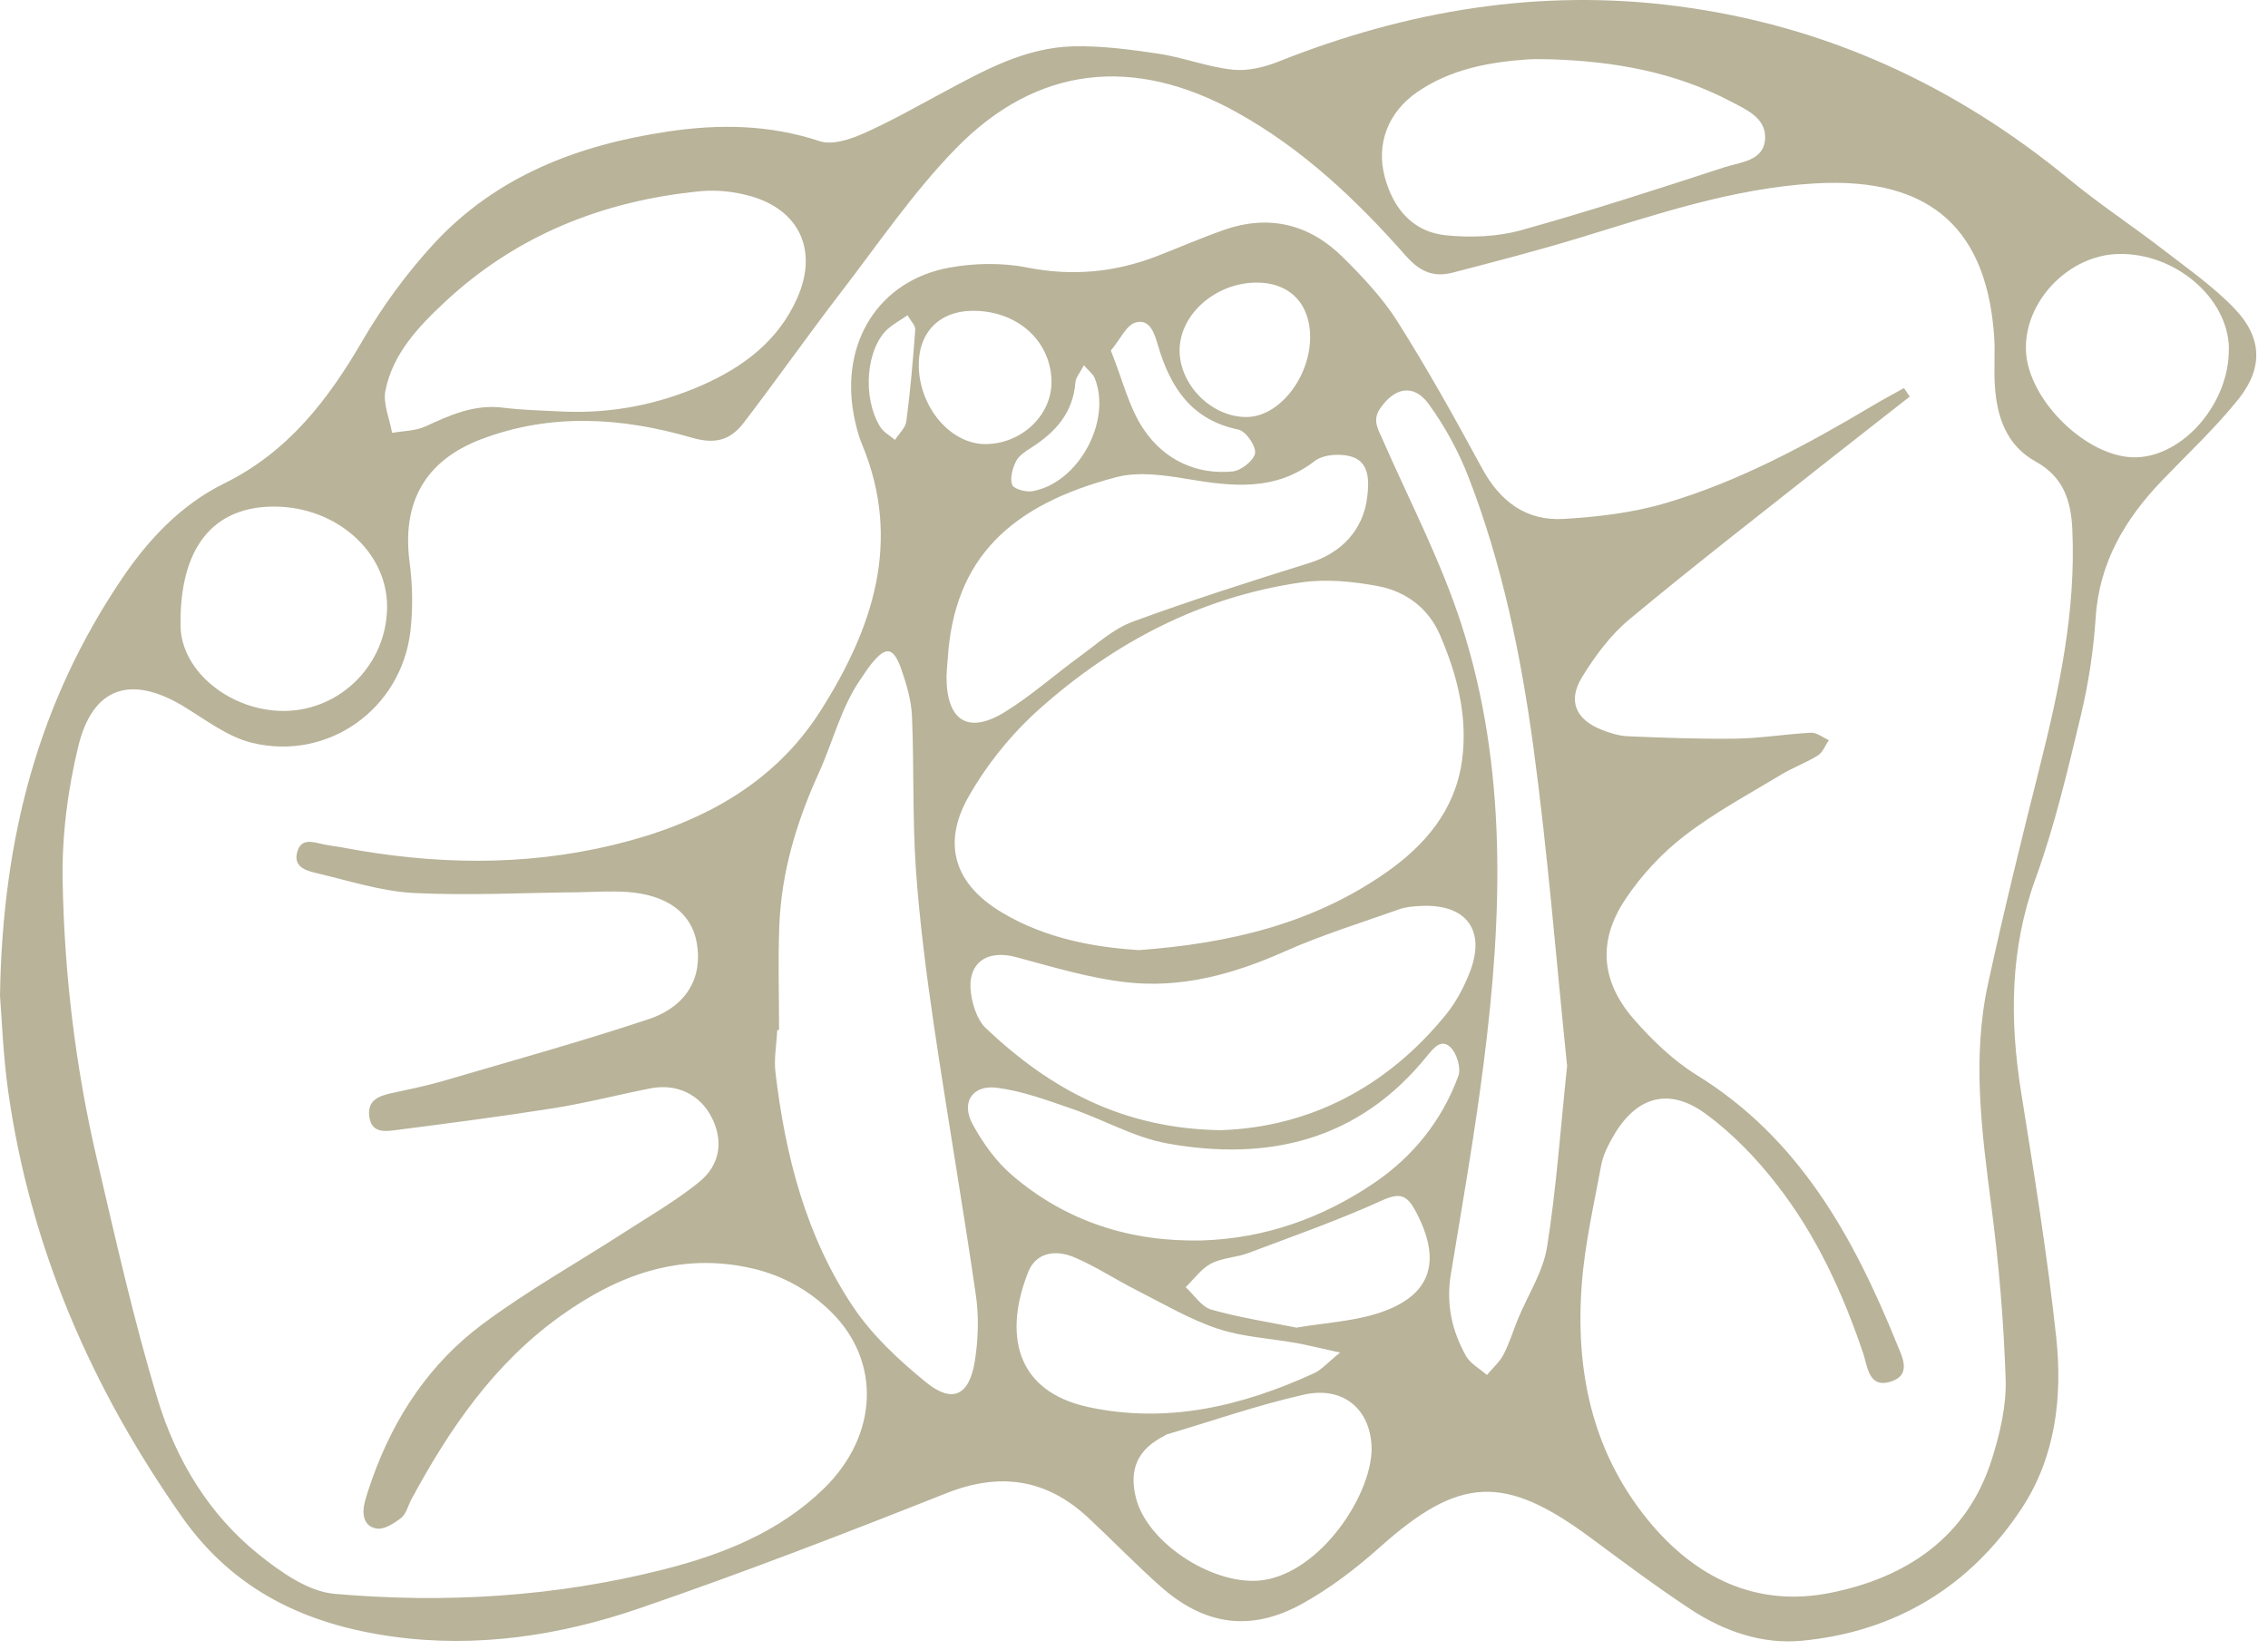 <svg width="180" height="131" viewBox="0 0 180 131" fill="none" xmlns="http://www.w3.org/2000/svg">
<path d="M0 79.03C0.2 66.26 3.17 55.59 9.65 45.97C11.78 42.81 14.37 40.06 17.8 38.37C22.85 35.88 26.03 31.76 28.77 27.04C30.36 24.31 32.27 21.7 34.41 19.37C39.39 13.97 45.88 11.5 53.01 10.44C57.1 9.83 61.08 9.89 65.07 11.21C66.05 11.53 67.45 11.07 68.49 10.61C70.67 9.65 72.75 8.46 74.86 7.33C78.1 5.59 81.36 3.78 85.13 3.68C87.41 3.62 89.72 3.93 91.99 4.27C93.95 4.57 95.85 5.32 97.82 5.53C99.01 5.66 100.35 5.34 101.49 4.88C111.68 0.83 122.2 -0.94 133.13 0.49C144.82 2.01 155.13 6.74 164.22 14.23C166.61 16.2 169.21 17.91 171.66 19.8C173.61 21.31 175.67 22.74 177.36 24.51C179.53 26.78 179.63 29.19 177.68 31.65C175.84 33.95 173.67 35.98 171.62 38.11C168.66 41.19 166.6 44.64 166.32 49.06C166.15 51.68 165.74 54.31 165.13 56.86C164.09 61.19 163.07 65.56 161.55 69.74C159.51 75.36 159.49 80.96 160.41 86.72C161.44 93.17 162.49 99.64 163.19 106.13C163.7 110.87 163.14 115.65 160.45 119.73C156.36 125.93 150.44 129.52 143.03 130.23C139.88 130.54 136.84 129.49 134.18 127.74C131.45 125.94 128.83 123.98 126.2 122.03C119.37 116.98 115.8 117.19 109.51 122.81C107.62 124.5 105.55 126.08 103.34 127.3C99.25 129.56 95.57 129.01 92.08 125.9C90.11 124.15 88.28 122.25 86.35 120.45C83.02 117.37 79.35 116.84 75.09 118.53C67.02 121.73 58.92 124.86 50.72 127.67C44.42 129.83 37.84 130.83 31.15 129.9C24.36 128.95 18.59 126.3 14.44 120.4C7.25 110.16 2.41 99.03 0.65 86.63C0.24 83.71 0.14 80.75 0 79.03ZM151.1 30.79C151.26 31.02 151.41 31.25 151.57 31.48C149.59 33.03 147.6 34.58 145.62 36.14C140.18 40.45 134.68 44.7 129.34 49.14C127.84 50.38 126.6 52.05 125.57 53.73C124.4 55.62 125.05 57.1 127.1 57.92C127.76 58.18 128.48 58.41 129.18 58.44C132.04 58.56 134.91 58.67 137.77 58.63C139.76 58.6 141.74 58.26 143.73 58.16C144.19 58.14 144.68 58.54 145.15 58.75C144.86 59.16 144.67 59.72 144.28 59.96C143.34 60.55 142.27 60.93 141.32 61.51C138.73 63.08 136.03 64.52 133.65 66.37C131.85 67.76 130.22 69.53 128.97 71.42C126.79 74.71 127.07 77.92 129.67 80.9C131.13 82.57 132.79 84.17 134.66 85.33C142.79 90.35 147.1 98.17 150.53 106.63C150.92 107.6 151.8 109.13 150.04 109.67C148.3 110.21 148.22 108.46 147.88 107.44C146.26 102.64 144.16 98.07 141.06 94.08C139.42 91.96 137.49 89.95 135.33 88.38C132.38 86.24 129.78 87.08 127.98 90.29C127.59 90.98 127.22 91.72 127.08 92.49C126.5 95.62 125.78 98.74 125.54 101.9C125.02 108.71 126.31 115.11 130.73 120.58C134.49 125.22 139.38 127.62 145.28 126.43C151.26 125.23 156.11 122.06 158.08 115.84C158.72 113.81 159.24 111.62 159.18 109.52C159.03 104.91 158.64 100.29 158.04 95.71C157.28 89.83 156.5 83.96 157.78 78.09C159.03 72.33 160.44 66.61 161.88 60.89C163.44 54.68 164.77 48.46 164.47 41.99C164.36 39.7 163.74 37.84 161.57 36.64C159.24 35.36 158.48 33.09 158.32 30.59C158.24 29.32 158.35 28.03 158.27 26.75C157.71 18.53 153.57 13.99 144.01 14.56C137.57 14.94 131.52 17 125.42 18.86C122.07 19.88 118.68 20.76 115.29 21.64C113.79 22.03 112.7 21.58 111.57 20.3C107.65 15.86 103.37 11.8 98.11 8.89C89.99 4.4 82.28 5.19 75.84 11.81C72.47 15.27 69.71 19.34 66.75 23.19C64.13 26.6 61.65 30.13 59.03 33.55C58 34.9 56.82 35.3 54.9 34.74C49.38 33.13 43.74 32.76 38.2 34.86C33.7 36.57 31.88 39.92 32.51 44.65C32.75 46.45 32.78 48.32 32.57 50.12C31.84 56.29 26.02 60.45 19.96 58.95C18.04 58.47 16.31 57.12 14.56 56.06C10.41 53.56 7.37 54.51 6.22 59.21C5.38 62.66 4.91 66.3 4.97 69.85C5.1 77.27 5.98 84.66 7.67 91.91C9.17 98.34 10.61 104.8 12.53 111.12C13.98 115.89 16.58 120.21 20.54 123.39C22.29 124.79 24.46 126.33 26.55 126.51C35.33 127.28 44.1 126.75 52.69 124.57C57.36 123.38 61.82 121.62 65.37 118.17C69.71 113.95 69.96 108.06 65.95 104.12C64.21 102.41 62.14 101.25 59.75 100.69C54.01 99.35 49.04 101.19 44.47 104.47C39.21 108.24 35.66 113.42 32.64 119.03C32.38 119.52 32.24 120.17 31.84 120.48C31.29 120.91 30.5 121.42 29.9 121.33C28.85 121.16 28.71 120.18 28.95 119.23C29.11 118.61 29.32 118.01 29.53 117.41C31.28 112.47 34.12 108.21 38.3 105.1C41.87 102.44 45.78 100.25 49.53 97.83C51.54 96.53 53.63 95.33 55.48 93.83C57.21 92.43 57.42 90.48 56.45 88.63C55.51 86.85 53.69 85.98 51.61 86.39C49.03 86.9 46.48 87.56 43.89 87.97C39.72 88.63 35.53 89.17 31.34 89.71C30.49 89.82 29.48 89.91 29.31 88.64C29.14 87.37 30 87.01 31.02 86.78C32.42 86.48 33.83 86.19 35.21 85.79C40.63 84.2 46.08 82.69 51.44 80.91C54.52 79.89 55.78 77.57 55.3 74.84C54.89 72.48 52.96 71.03 49.8 70.8C48.53 70.71 47.25 70.8 45.97 70.82C41.58 70.86 37.19 71.1 32.82 70.88C30.23 70.74 27.67 69.9 25.11 69.3C24.28 69.1 23.24 68.81 23.6 67.59C23.91 66.53 24.8 66.82 25.59 67C26.13 67.13 26.69 67.17 27.24 67.28C34.38 68.63 41.53 68.78 48.62 67.08C55.34 65.47 61.32 62.4 65.11 56.44C69.24 49.95 71.64 42.98 68.4 35.23C68.1 34.5 67.91 33.71 67.76 32.93C66.69 27.17 69.75 22.28 75.31 21.25C77.31 20.88 79.51 20.84 81.49 21.23C85.07 21.94 88.45 21.63 91.8 20.34C93.59 19.65 95.34 18.88 97.14 18.25C100.74 16.99 103.95 17.8 106.61 20.45C108.19 22.02 109.75 23.68 110.93 25.55C113.31 29.32 115.49 33.23 117.61 37.15C119.04 39.8 121.13 41.37 124.11 41.19C126.79 41.03 129.53 40.71 132.1 39.96C138.02 38.23 143.43 35.29 148.71 32.15C149.49 31.68 150.3 31.26 151.1 30.81V30.79ZM90.32 75.42C97.65 74.89 104.25 73.29 110.03 69.24C113.13 67.07 115.49 64.27 116.03 60.39C116.51 56.91 115.66 53.58 114.28 50.39C113.36 48.26 111.57 46.95 109.4 46.53C107.4 46.15 105.26 45.94 103.26 46.23C95.31 47.38 88.42 50.99 82.49 56.28C80.27 58.26 78.3 60.7 76.84 63.29C74.72 67.06 75.82 70.23 79.52 72.43C82.95 74.48 86.77 75.18 90.31 75.41L90.32 75.42ZM61.83 81.76C61.83 81.76 61.74 81.76 61.69 81.76C61.63 82.87 61.42 84 61.54 85.09C62.32 91.72 63.96 98.13 67.71 103.73C69.23 106 71.34 107.96 73.47 109.7C75.59 111.43 76.93 110.79 77.37 108.02C77.64 106.31 77.7 104.5 77.45 102.8C76.41 95.63 75.17 88.49 74.11 81.32C73.51 77.23 72.98 73.11 72.69 68.99C72.41 64.95 72.55 60.89 72.38 56.85C72.33 55.6 71.95 54.34 71.54 53.14C70.91 51.34 70.32 51.26 69.17 52.68C68.87 53.05 68.61 53.46 68.34 53.85C66.74 56.15 66.11 58.88 64.98 61.36C63.21 65.26 62.02 69.21 61.85 73.46C61.74 76.23 61.83 79 61.83 81.77V81.76ZM97.06 89.7C103.86 89.43 110.02 86.37 114.76 80.53C115.55 79.56 116.17 78.39 116.63 77.22C117.97 73.84 116.38 71.72 112.74 71.91C112.19 71.94 111.6 71.98 111.09 72.16C108.02 73.25 104.9 74.21 101.94 75.53C97.92 77.32 93.78 78.46 89.42 77.97C86.44 77.64 83.52 76.74 80.6 75.96C78.3 75.35 76.74 76.46 77.06 78.83C77.19 79.8 77.57 80.97 78.24 81.61C83.31 86.41 89.12 89.64 97.06 89.71V89.7ZM44.72 32.67C48.54 32.83 52.2 32.12 55.69 30.59C58.99 29.14 61.78 27.05 63.28 23.64C64.93 19.9 63.47 16.68 59.58 15.57C58.31 15.21 56.89 15.05 55.57 15.18C47.9 15.93 41.02 18.65 35.33 23.95C33.23 25.91 31.18 28.05 30.59 31C30.38 32.04 30.92 33.23 31.12 34.36C32.01 34.2 32.97 34.21 33.76 33.85C35.73 32.94 37.66 32.07 39.93 32.36C41.51 32.56 43.11 32.58 44.71 32.67H44.72ZM124.37 84.57C123.52 76.36 122.85 67.77 121.69 59.24C120.7 51.98 119.22 44.77 116.56 37.9C115.77 35.85 114.68 33.85 113.39 32.07C112.2 30.43 110.67 30.75 109.53 32.43C108.91 33.34 109.35 34.03 109.71 34.84C111.85 39.73 114.35 44.5 115.98 49.55C119.66 60.95 119.24 72.69 117.75 84.4C117.04 90.01 116.06 95.6 115.14 101.18C114.76 103.5 115.23 105.64 116.35 107.63C116.7 108.25 117.45 108.64 118.01 109.14C118.45 108.61 119 108.13 119.32 107.53C119.79 106.63 120.09 105.63 120.48 104.68C121.26 102.79 122.46 100.96 122.78 98.99C123.52 94.36 123.84 89.66 124.38 84.54L124.37 84.57ZM75.2 52.45C75.15 53.25 75.12 53.48 75.12 53.72C75.12 57.21 76.83 58.32 79.76 56.51C81.85 55.22 83.71 53.55 85.72 52.09C87.07 51.11 88.37 49.91 89.89 49.35C94.52 47.65 99.23 46.15 103.94 44.68C106.47 43.89 108.2 42.06 108.51 39.45C108.66 38.21 108.68 36.8 107.44 36.31C106.56 35.96 105.07 36.04 104.36 36.58C101.22 39.01 97.84 38.62 94.3 38.03C92.44 37.72 90.38 37.41 88.62 37.87C80.27 40.05 75.66 44.27 75.21 52.44L75.2 52.45ZM123.22 4.71C122.58 4.71 121.94 4.67 121.3 4.71C118.16 4.93 115.11 5.49 112.46 7.32C110.19 8.89 109.19 11.4 109.9 14.04C110.56 16.53 112.11 18.42 114.78 18.68C116.72 18.87 118.8 18.8 120.66 18.29C126.1 16.78 131.48 15.03 136.85 13.28C138.13 12.86 140.02 12.79 140.09 10.97C140.15 9.32 138.53 8.67 137.28 8.01C132.88 5.71 128.12 4.88 123.2 4.71H123.22ZM95.4 98.46C100.4 98.3 104.95 96.68 109.04 93.91C112.14 91.81 114.44 88.95 115.74 85.41C115.97 84.79 115.63 83.63 115.13 83.14C114.39 82.41 113.79 83.17 113.24 83.84C107.85 90.51 100.69 92.21 92.64 90.76C90.03 90.29 87.6 88.87 85.05 88C83.11 87.33 81.14 86.6 79.13 86.34C77.17 86.09 76.25 87.5 77.19 89.23C78.01 90.74 79.08 92.23 80.38 93.33C84.68 96.99 89.77 98.59 95.4 98.46ZM30.72 48.11C30.71 43.81 26.72 40.26 21.86 40.21C16.88 40.16 14.23 43.51 14.33 49.71C14.39 53.29 18.31 56.47 22.59 56.43C27.09 56.38 30.74 52.65 30.72 48.11ZM108.86 115.08C108.86 111.95 106.69 109.98 103.48 110.7C99.8 111.53 96.21 112.79 92.59 113.86C92.52 113.88 92.46 113.95 92.39 113.98C90.28 115.06 89.58 116.62 90.16 118.92C91.11 122.6 96.51 125.97 100.26 125.42C104.77 124.76 108.77 118.83 108.86 115.08ZM176.9 27.64C176.83 23.65 172.64 20.06 168.14 20.16C164.17 20.24 160.63 23.94 160.79 27.84C160.95 31.79 165.7 36.39 169.53 36.3C173.33 36.21 176.97 31.94 176.89 27.64H176.9ZM106.35 107.36C104.86 107.03 103.9 106.79 102.93 106.61C100.82 106.23 98.63 106.13 96.63 105.46C94.39 104.71 92.3 103.47 90.17 102.39C88.54 101.56 86.99 100.54 85.32 99.82C83.63 99.09 82.18 99.53 81.62 100.93C79.71 105.69 80.43 110.41 86.4 111.69C92.66 113.03 98.59 111.61 104.29 109C104.9 108.72 105.37 108.15 106.36 107.36H106.35ZM102.95 105.37C105.2 105 107.29 104.88 109.24 104.28C113.55 102.95 114.5 100.2 112.38 96.19C111.69 94.89 111.16 94.61 109.67 95.29C106.22 96.86 102.62 98.12 99.07 99.46C98.11 99.82 97 99.83 96.11 100.3C95.33 100.71 94.76 101.53 94.1 102.17C94.77 102.78 95.35 103.72 96.13 103.95C98.4 104.59 100.75 104.95 102.94 105.39L102.95 105.37ZM77.12 24.67C74.5 24.71 72.84 26.46 72.92 29.13C73.01 32.39 75.46 35.24 78.19 35.25C81.11 35.25 83.55 32.9 83.45 30.16C83.34 26.96 80.65 24.62 77.12 24.67ZM99.66 22.43C96.35 22.48 93.52 25.08 93.62 27.97C93.72 30.69 96.26 33.14 98.97 33.1C101.52 33.07 103.97 29.97 103.98 26.76C103.98 24.07 102.31 22.39 99.66 22.43ZM88.16 27.82C89.09 30.11 89.59 32.37 90.81 34.14C92.4 36.46 94.91 37.71 97.84 37.42C98.51 37.35 99.54 36.53 99.61 35.96C99.68 35.38 98.87 34.22 98.29 34.1C94.55 33.33 92.88 30.74 91.9 27.41C91.63 26.49 91.27 25.27 90.12 25.6C89.39 25.81 88.92 26.92 88.15 27.84L88.16 27.82ZM86.03 28.98C85.73 29.56 85.38 29.95 85.35 30.36C85.16 32.75 83.79 34.29 81.88 35.51C81.41 35.81 80.87 36.15 80.64 36.61C80.36 37.16 80.14 37.95 80.33 38.48C80.45 38.81 81.41 39.08 81.93 38.99C85.58 38.35 88.26 33.43 86.88 30.01C86.75 29.68 86.41 29.44 86.03 29V28.98ZM72.03 25.02C71.38 25.47 70.89 25.73 70.48 26.09C68.74 27.65 68.41 31.51 69.85 33.87C70.11 34.3 70.63 34.57 71.03 34.92C71.34 34.43 71.86 33.97 71.93 33.45C72.25 31.03 72.46 28.6 72.64 26.16C72.66 25.84 72.29 25.49 72.03 25.03V25.02Z" fill="#b8b399"/>
</svg>
